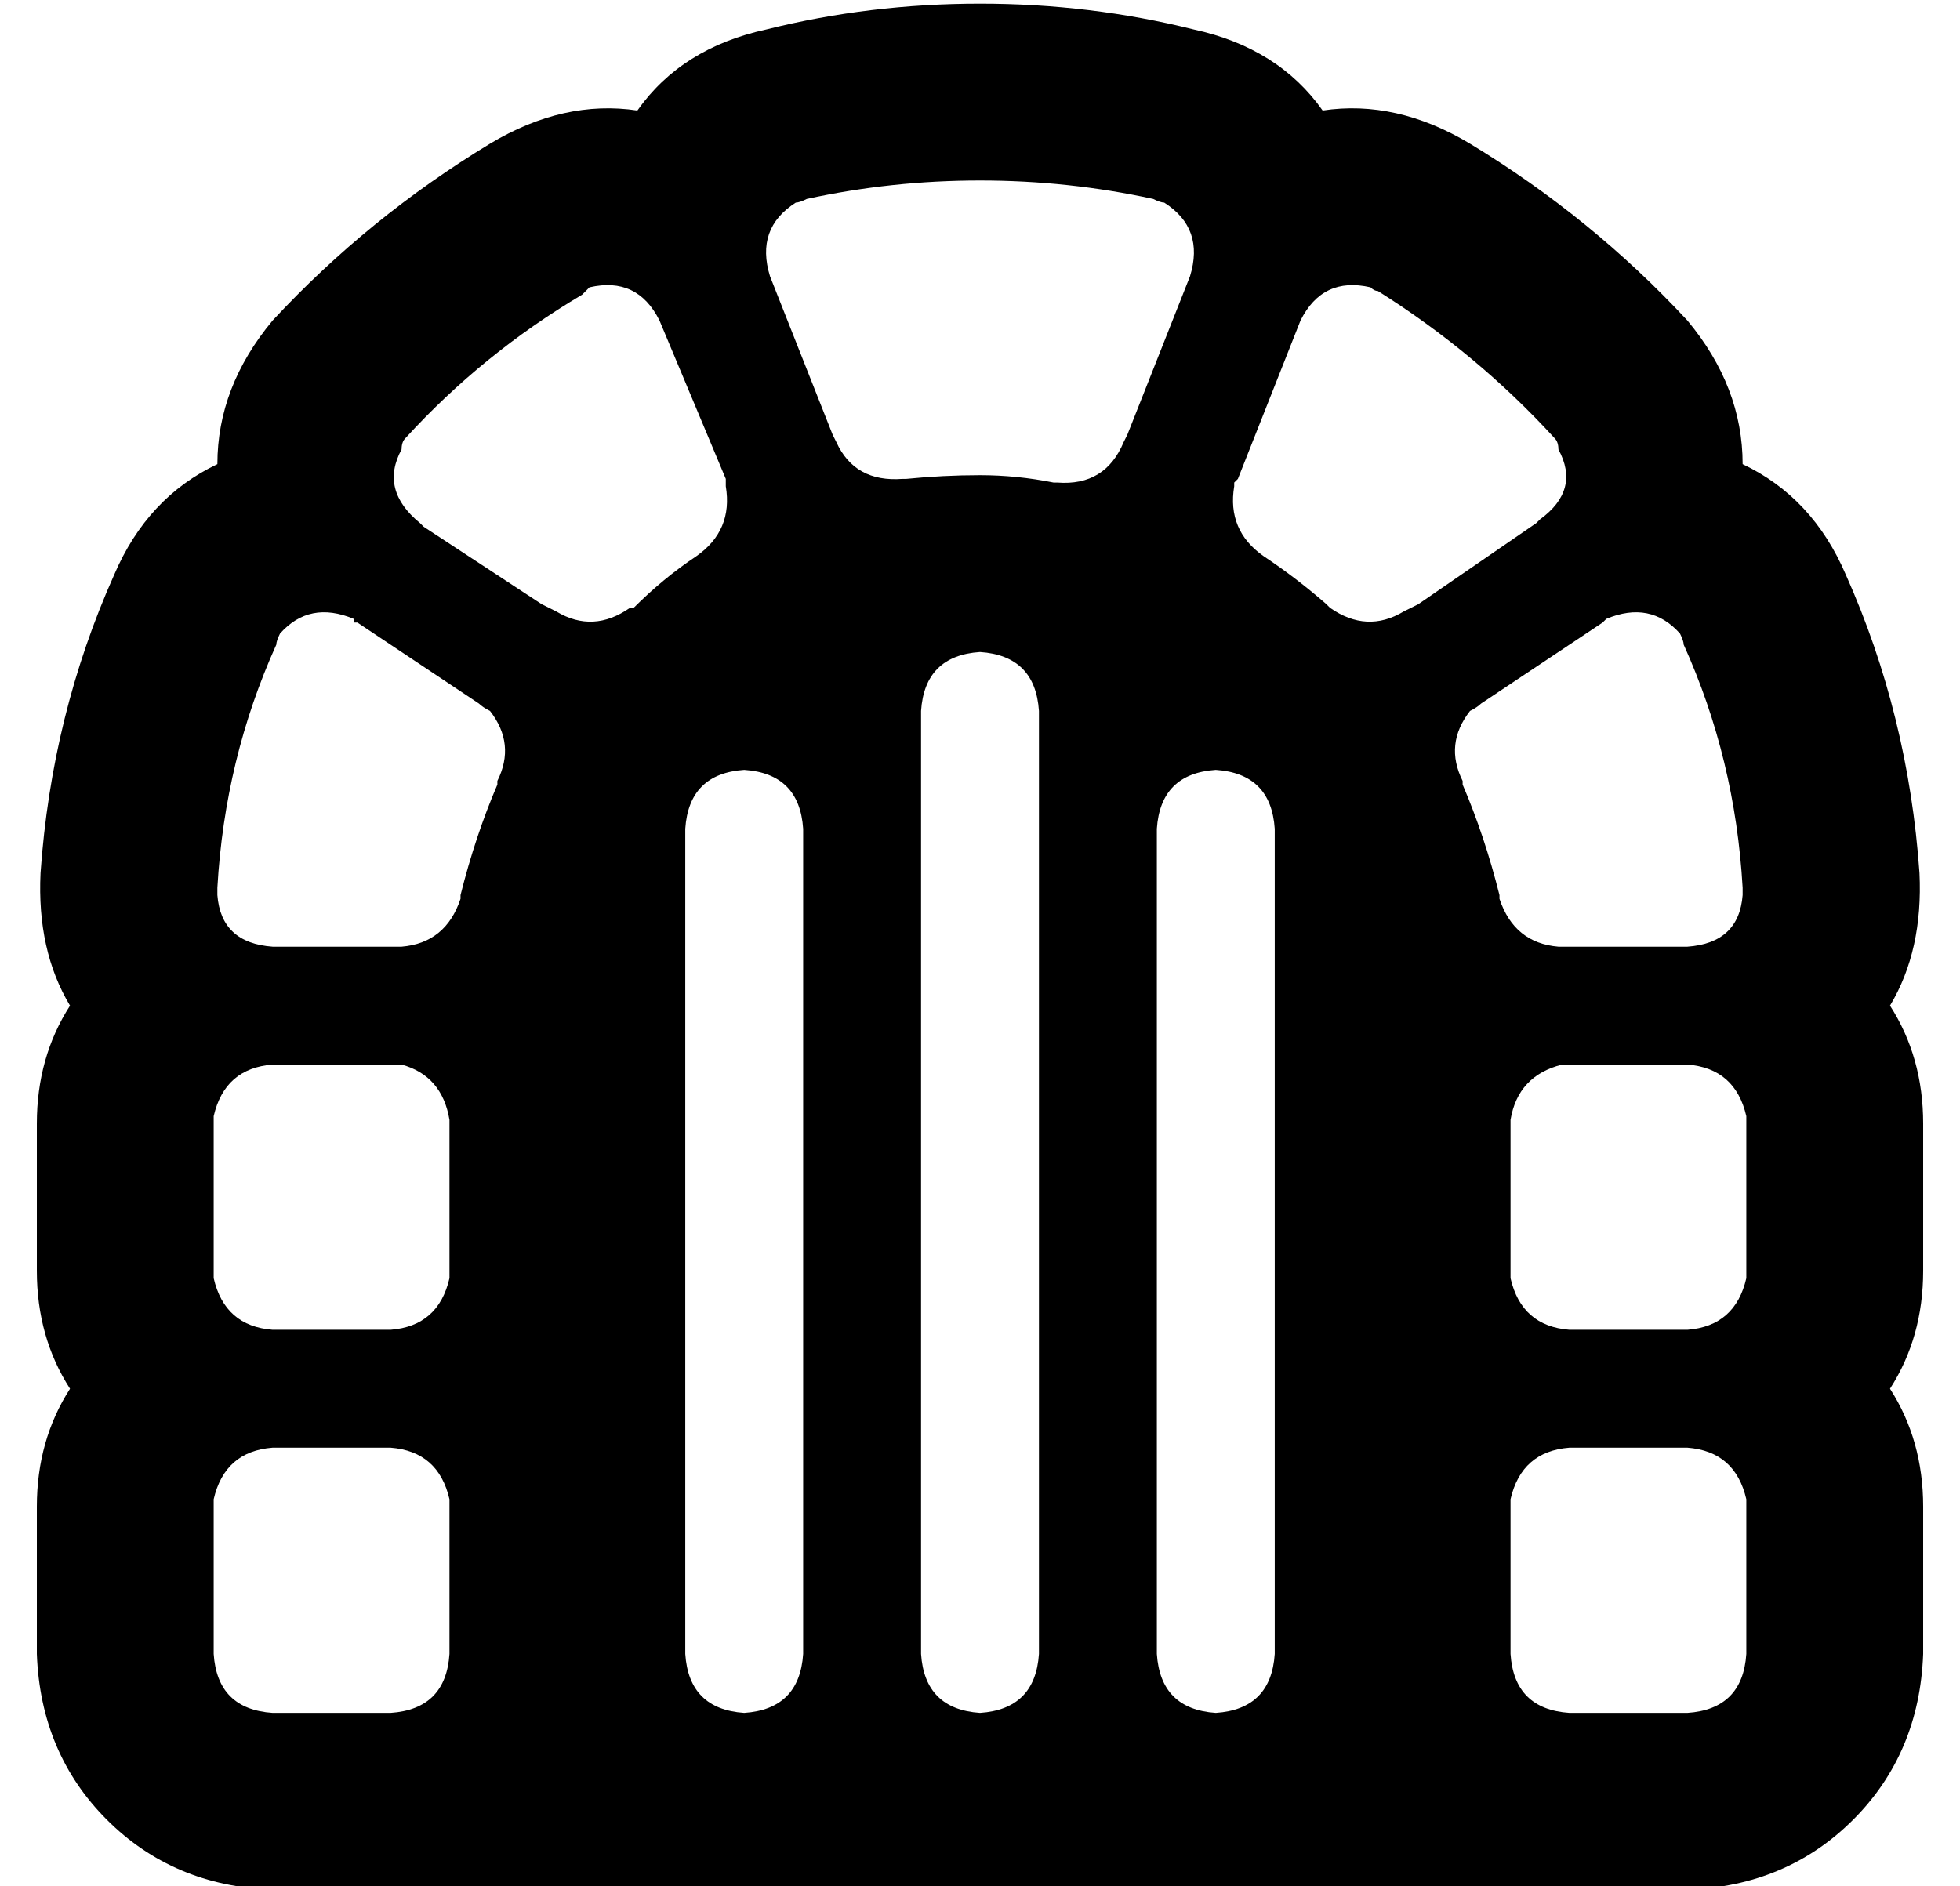 <?xml version="1.0" standalone="no"?>
<!DOCTYPE svg PUBLIC "-//W3C//DTD SVG 1.1//EN" "http://www.w3.org/Graphics/SVG/1.1/DTD/svg11.dtd" >
<svg xmlns="http://www.w3.org/2000/svg" xmlns:xlink="http://www.w3.org/1999/xlink" version="1.1" viewBox="-10 -40 532 512">
   <path fill="currentColor"
d="M256 89q-10 0 -20 1h-1v0q-13 1 -18 -10l-1 -2v0l-17 -43v0v0v0q-4 -13 7 -20q1 0 3 -1q23 -5 47 -5t47 5q2 1 3 1q11 7 7 20v0v0l-17 43v0l-1 2v0q-5 12 -18 11h-1v0q-10 -2 -20 -2v0zM96 473h32h-32h352q27 -1 45 -19t19 -45v-40v0q0 -18 -9 -32q9 -14 9 -32v-40v0
q0 -18 -9 -32q9 -15 8 -36q-3 -43 -20 -81q-9 -21 -28 -30q0 -21 -15 -39q-26 -28 -59 -48q-20 -12 -40 -9q-12 -17 -35 -22q-28 -7 -58 -7t-58 7q-23 5 -35 22q-20 -3 -40 9q-33 20 -59 48q-15 18 -15 39q-19 9 -28 30q-17 38 -20 81q-1 21 8 36q-9 14 -9 32v40v0
q0 18 9 32q-9 14 -9 32v40v0q1 27 19 45t45 19h32v0zM371 126q-10 6 -20 -1l-1 -1v0q-8 -7 -17 -13v0v0q-10 -7 -8 -19v-1l1 -1l17 -43v0v0v0q6 -12 19 -9q1 1 2 1q27 17 48 40q1 1 1 3q6 11 -5 19l-1 1v0l-32 22v0l-4 2v0zM387 173v-1v1v-1q-5 -10 2 -19q2 -1 3 -2l33 -22
v0l1 -1q12 -5 20 4q1 2 1 3q14 31 16 66v1v1q-1 13 -15 14h-32h-3q-12 -1 -16 -13v-1q-4 -16 -10 -30v0zM400 265v-1q2 -12 14 -15h2h32v0q13 1 16 14v2v40v0v2q-3 13 -16 14h-32v0q-13 -1 -16 -14v-2v-40v0zM400 369v-2q3 -13 16 -14h32v0q13 1 16 14v2v40v0q-1 15 -16 16
h-32v0q-15 -1 -16 -16v-40v0zM148 40l2 -2q13 -3 19 9v0v0l18 43v0v2q2 12 -8 19v0v0q-9 6 -17 14h-1v0q-10 7 -20 1l-4 -2v0l-32 -21v0l-1 -1v0q-11 -9 -5 -20q0 -2 1 -3q21 -23 48 -39v0zM65 135q0 -1 1 -3q8 -9 20 -4v1h1l33 22v0q1 1 3 2q7 9 2 19v1v0q-6 14 -10 30v0v1
q-4 12 -16 13h-3h-32q-14 -1 -15 -14v-1v-1q2 -35 16 -66v0zM48 265v-2q3 -13 16 -14h32v0h2h1q11 3 13 15v0v1v40v0v2q-3 13 -16 14h-32v0q-13 -1 -16 -14v-2v0v-40v0zM48 369v-2q3 -13 16 -14h32v0q13 1 16 14v2v0v40v0q-1 15 -16 16h-32v0q-15 -1 -16 -16v-40v0zM272 153
v256v-256v256q-1 15 -16 16q-15 -1 -16 -16v-256v0q1 -15 16 -16q15 1 16 16v0zM208 185v224v-224v224q-1 15 -16 16q-15 -1 -16 -16v-224v0q1 -15 16 -16q15 1 16 16v0zM336 185v224v-224v224q-1 15 -16 16q-15 -1 -16 -16v-224v0q1 -15 16 -16q15 1 16 16v0z" />
</svg>
